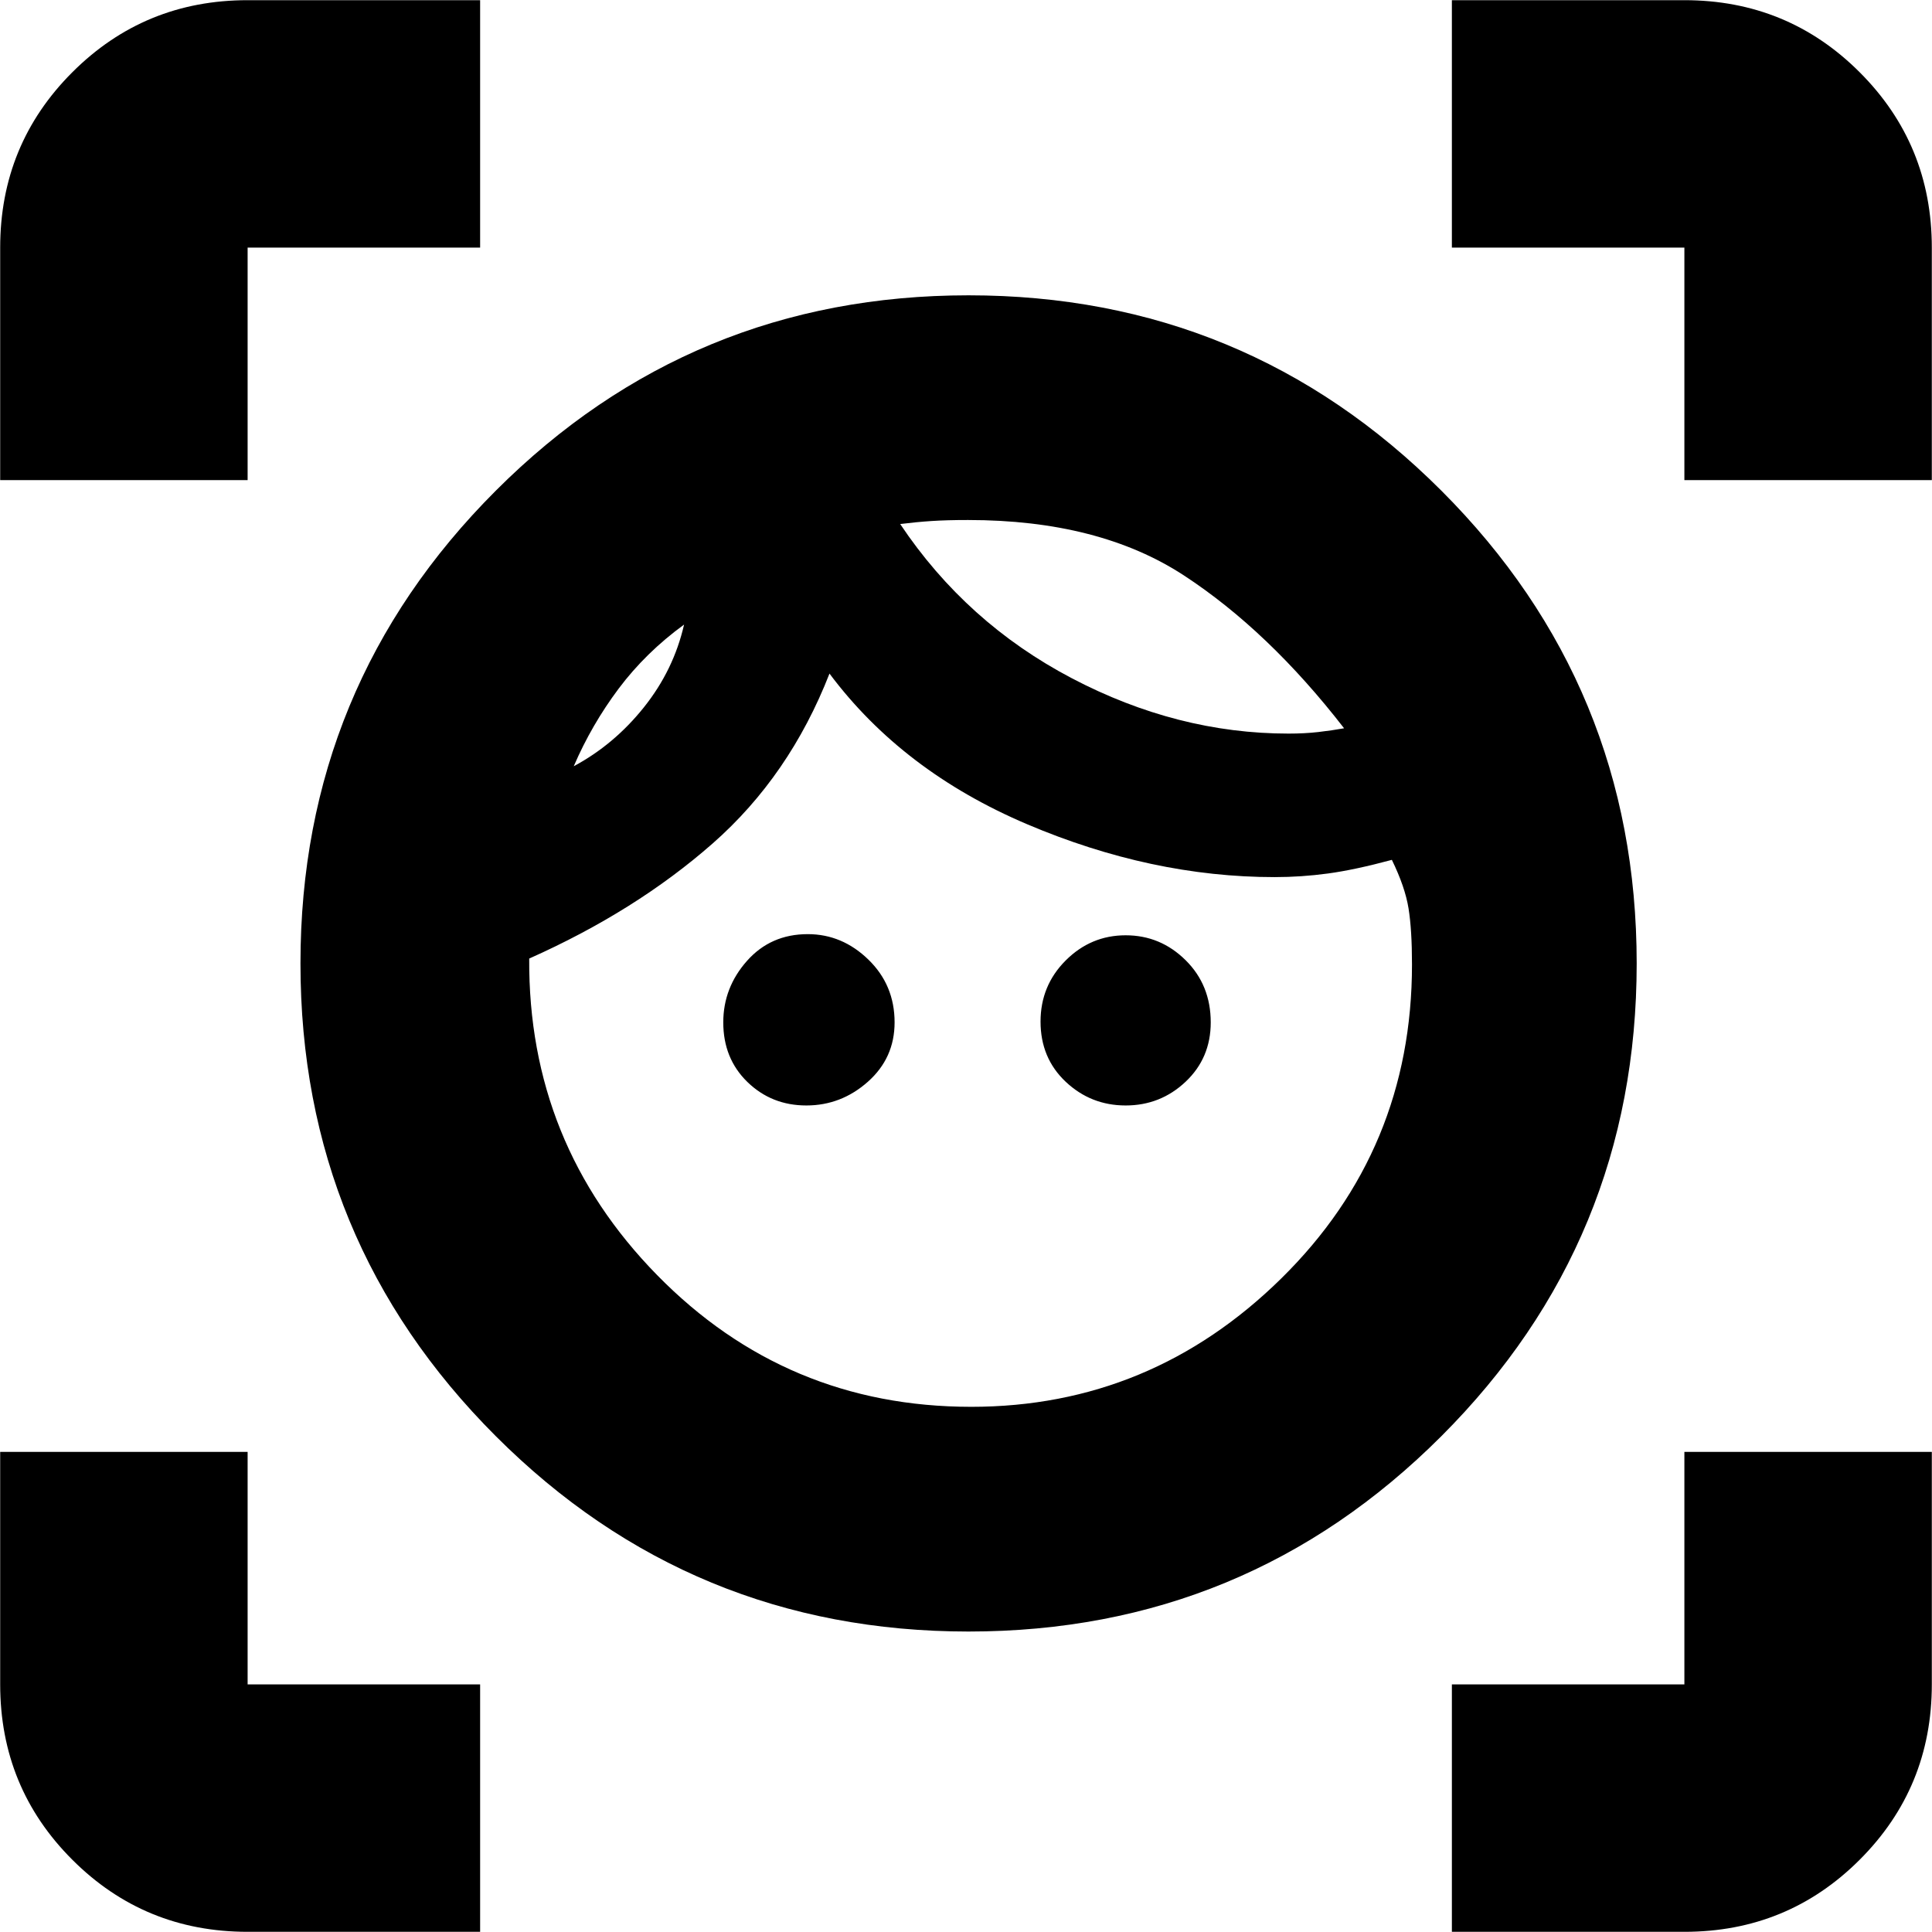 <svg xmlns="http://www.w3.org/2000/svg" height="24" viewBox="0 -960 960 960" width="24"><path d="M481.28-149.3q-137.85 0-234.91-97.07-97.07-97.06-97.07-234.91t97.07-234.92q97.06-97.06 234.91-97.06T716.2-716.2q97.06 97.07 97.06 234.92T716.2-246.37q-97.07 97.07-234.92 97.07Zm1.29-111.66q89.3 0 154.17-63.87 64.87-63.87 64.87-155.92 0-17.25-1.72-27.9-1.72-10.65-8.28-24.09-18.57 5-31.79 6.78-13.23 1.79-26.46 1.79-61.19 0-123.03-26.29-61.85-26.28-98.16-74.84-19.87 50.87-58.1 84.45-38.24 33.59-91.11 57.15-.57 91.87 63.58 157.31 64.16 65.43 156.03 65.43Zm-197.48-318.3q20.04-10.74 34.84-29.26 14.81-18.52 19.98-41.13-19.04 13.87-32.5 31.82-13.45 17.96-22.32 38.57ZM400.67-410.7q-17.28 0-29.28-11.66-12-11.67-12-29.62 0-17.28 11.78-30.56 11.79-13.29 30.19-13.29 17.12 0 30.14 12.65 13.02 12.64 13.02 31.2 0 17.71-13.28 29.5-13.28 11.78-30.57 11.78ZM640.3-595.48q8 0 14.79-.78 6.78-.78 12.78-1.86-37.57-48.49-79.65-75.99-42.09-27.5-107.22-27.5-10.57 0-18.13.5-7.57.5-15.57 1.5 32.87 49.13 85.29 76.63 52.41 27.5 107.71 27.5ZM559.33-410.7q-17.29 0-29.79-11.78t-12.5-29.9q0-17.88 12.5-30.38t29.79-12.5q17.28 0 29.78 12.36t12.5 30.92q0 17.71-12.5 29.5-12.5 11.78-29.78 11.78ZM.09-721.43v-115.53q0-51.3 35.83-87.12 35.82-35.83 87.12-35.83h115.53v122.95H123.04v115.53H.09ZM238.57-.09H123.04q-51.3 0-87.12-35.83Q.09-71.74.09-123.04v-115.53h122.95v115.53h115.53V-.09Zm482.86 0v-122.95h115.53v-115.53h122.95v115.53q0 51.3-35.83 87.12Q888.26-.09 836.96-.09H721.43Zm115.53-721.34v-115.53H721.43v-122.95h115.53q51.3 0 87.12 35.83 35.83 35.82 35.83 87.12v115.53H836.96ZM447.3-699.61Zm-107.39 49.96Z"/></svg>